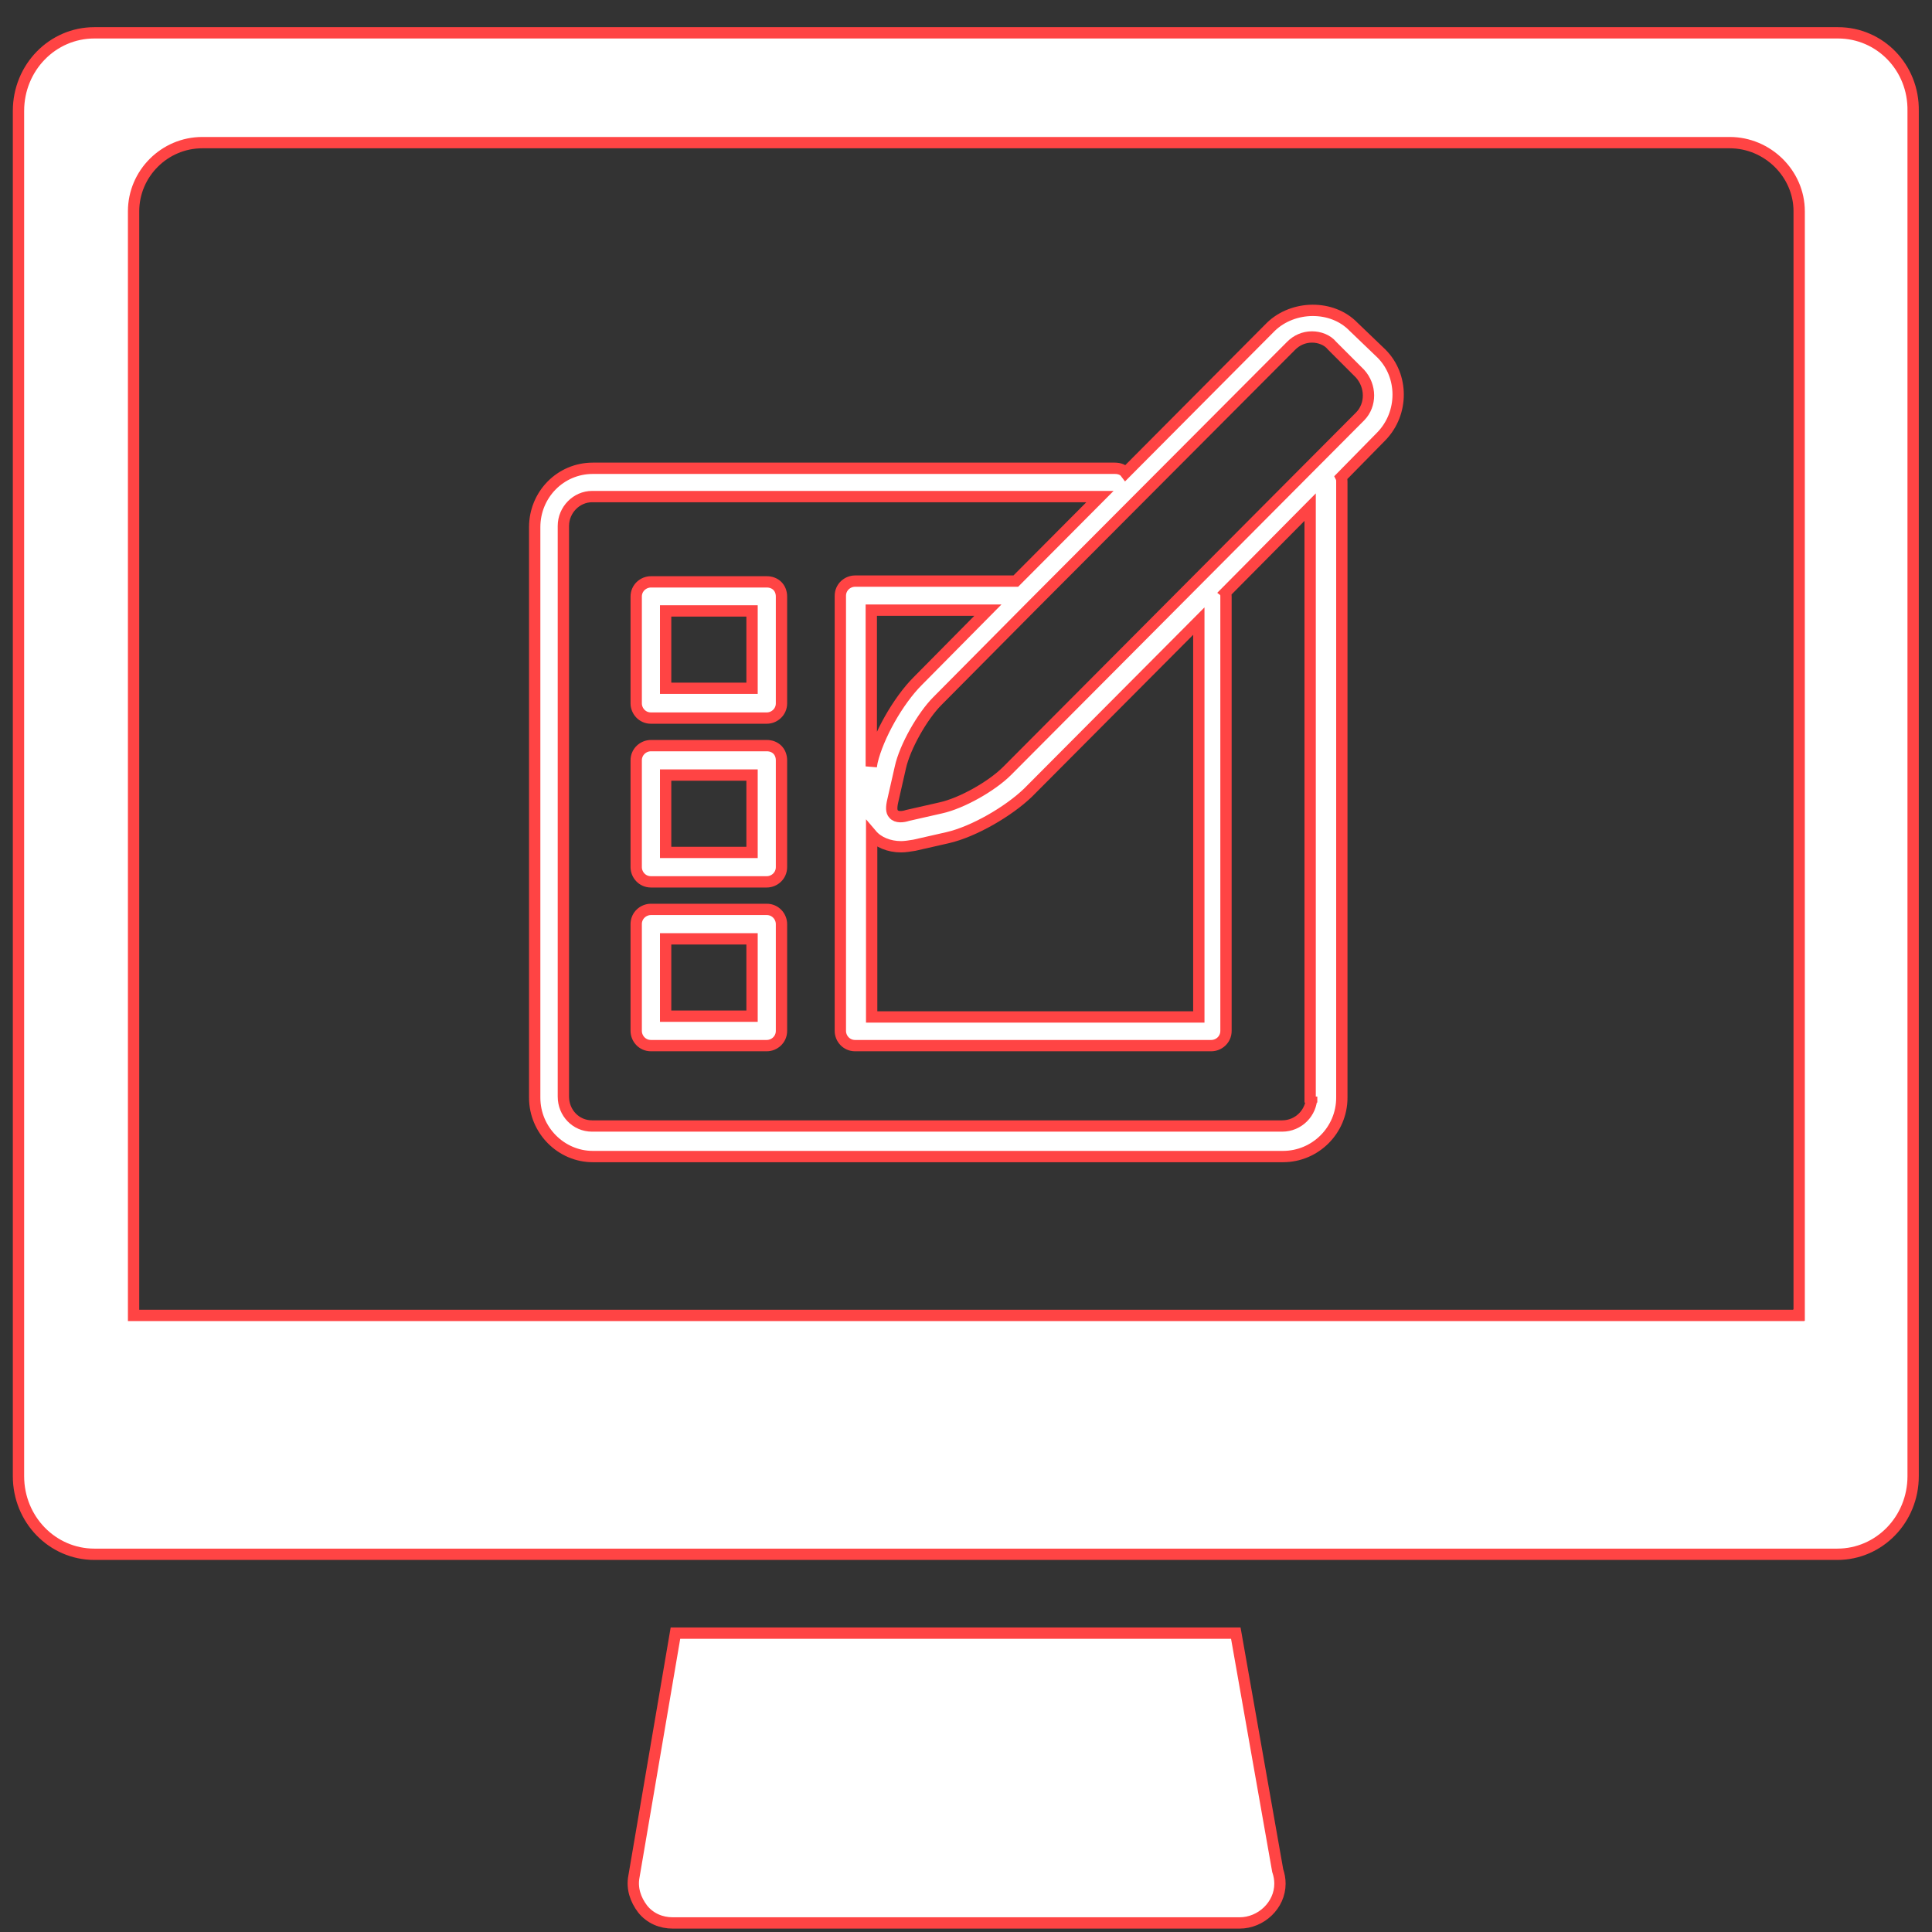 <?xml version="1.0" standalone="no"?><!DOCTYPE svg PUBLIC "-//W3C//DTD SVG 1.1//EN" "http://www.w3.org/Graphics/SVG/1.1/DTD/svg11.dtd"><svg class="icon" style="" viewBox="0 0 1024 1024" version="1.1" xmlns="http://www.w3.org/2000/svg" p-id="27184" xmlns:xlink="http://www.w3.org/1999/xlink" width="40" height="40"><rect x="0" y="0" width="1024" height="1024" fill="#333333" stroke="none"/><defs><style type="text/css"><![CDATA[

]]></style></defs><path d="M717.4 173.2c-11.4-11.8-32-11.4-43.8 0l-77 77.4c-1.2-1.6-3.2-2.4-5.8-2.4L314.2 248.2c-17.2 0-30.8 14-30.8 31.2l0 302.4c0 17.2 14 31.2 30.8 31.2L680 613c17.2 0 31.2-14 31.2-31.2L711.2 255.4c0-0.8 0-1.6-0.4-2.4l21.4-21.8c11.8-12.2 11.8-32 0-43.8L717.4 173.2zM695.2 581.2c0 8.6-7 15.6-15.6 15.6L313.8 596.8c-8.6 0-15.2-7-15.2-15.6L298.6 278.8c0-8.6 7-15.6 15.2-15.6l269.2 0L538.4 308l-85.2 0c-4 0-7.8 3.2-7.8 7.8l0 230.6c0 4 3.2 7.8 7.8 7.8L642 554.2c4 0 7.8-3.2 7.8-7.8L649.8 316.2c0-0.8 0-1.6-0.4-2l45-45.4 0 312.6L695.2 581.4zM462.2 403.8l-0.4 2.4 0-82.8 61.8 0-37.2 37.6C476 371.4 465.4 390.2 462.2 403.8zM477.6 448.8c2 0 4.6-0.4 7-0.8l17.6-4c14-3.2 32.4-14 42.6-23.8l90.6-91 0 209.8-173.4 0 0-96.6C465.4 446.4 471.2 448.8 477.6 448.8zM721 220.6l-187.2 188c-8.2 8.2-24.2 17.2-35.2 19.6l-17.6 4c-2.4 0.8-5.8 1.2-7.4-0.8-1.2-1.2-1.2-3.6-0.4-7l4-17.6c2.4-11 11.8-27.4 19.6-35.2l50.4-50.8c0 0 0 0 0.4-0.4l136.8-137.2c2.8-2.8 6.6-4.6 11-4.6 4 0 8.2 1.6 10.6 4.6l14.8 14.8C726.8 204.6 726.8 214.6 721 220.6zM406.4 308.4l-61.4 0c-4 0-7.8 3.2-7.8 7.8l0 56.6c0 4 3.2 7.8 7.8 7.8l61.4 0c4 0 7.8-3.2 7.8-7.8l0-56.6C414.2 311.6 411 308.4 406.4 308.4zM398.6 364.8l-45.8 0 0-41 45.8 0L398.6 364.8zM406.4 395.2l-61.4 0c-4 0-7.8 3.2-7.8 7.8l0 56.6c0 4 3.2 7.8 7.8 7.8l61.4 0c4 0 7.8-3.2 7.8-7.8l0-56.6C414.2 398.4 411 395.2 406.4 395.2zM398.6 451.8l-45.8 0 0-41 45.8 0L398.6 451.8zM406.4 482l-61.4 0c-4 0-7.8 3.2-7.8 7.8l0 56.6c0 4 3.2 7.8 7.8 7.8l61.4 0c4 0 7.8-3.2 7.8-7.8l0-56.6C414.2 485.8 411 482 406.4 482zM398.6 538.6l-45.8 0 0-41 45.8 0L398.6 538.6zM655 865.6 358 865.6 336 994.6c-1.2 6.2 0.8 12.2 4.6 17.2 4 5 9.8 7.4 16 7.4l300 0 0.4 0c11.4 0 21.4-9.4 21.4-20.8 0-2.4-0.4-4.6-1.2-7L655 865.6zM974.2 17.4 50 17.4c-22.2 0-40.2 18.4-40.2 41.4l0 723.6c0 23 18 41.4 40.2 41.4l923.8 0c22.2 0 40.2-18.4 40.2-41.4L1014 58.8C1014.4 35.8 996.4 17.4 974.2 17.4zM953.4 697.2 70.8 697.2 70.8 112c0-20 16.4-36.4 36.4-36.4l809.6 0c20 0 36.8 16.4 36.8 36.4l0 585L953.4 697z" p-id="27185" style="fill:white;stroke:#ff4444;stroke-width:6"></path></svg>